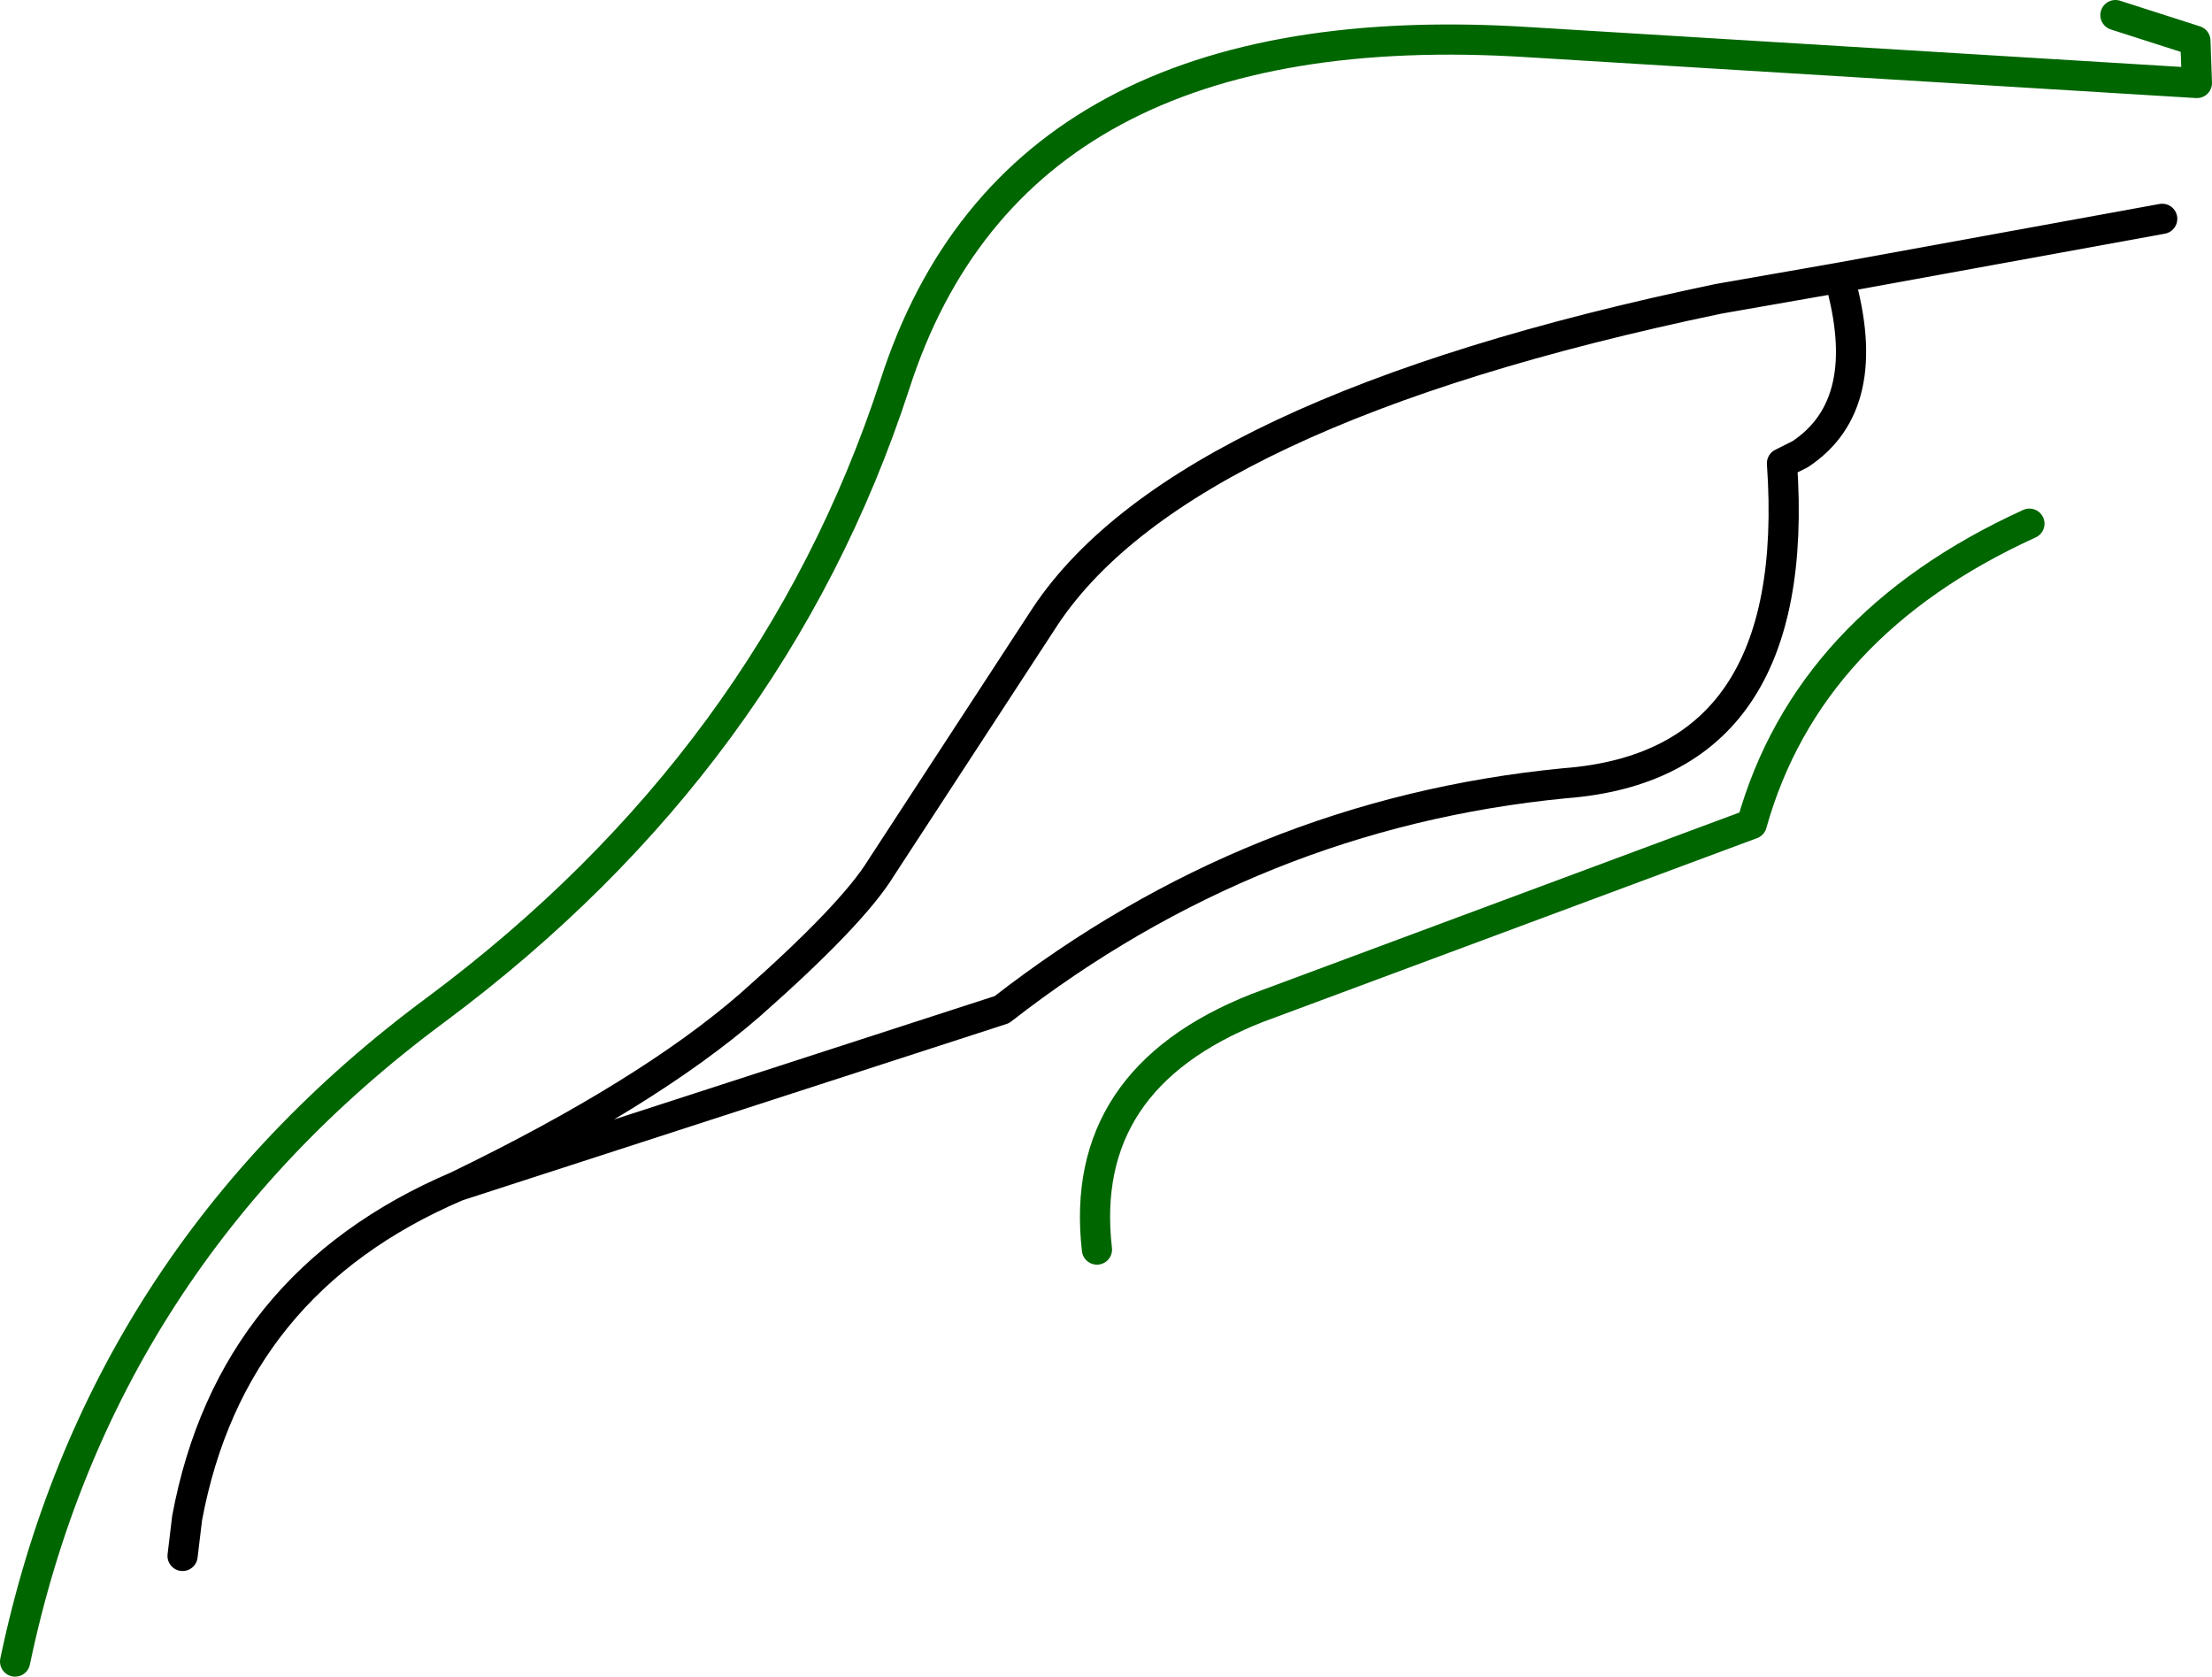 <?xml version="1.0" encoding="UTF-8" standalone="no"?>
<svg xmlns:xlink="http://www.w3.org/1999/xlink" height="55.55px" width="73.3px" xmlns="http://www.w3.org/2000/svg">
  <g transform="matrix(1.0, 0.0, 0.0, 1.0, -18.95, -84.45)">
    <path d="M19.45 139.5 Q22.25 126.15 33.4 117.9 44.55 109.6 48.6 97.2 52.6 84.75 69.65 85.85 L91.75 87.2 91.7 85.8 89.05 84.95 M55.3 125.85 Q54.65 120.2 60.6 117.85 L77.0 111.75 Q78.85 105.15 86.2 101.8" fill="none" stroke="#006600" stroke-linecap="round" stroke-linejoin="round" stroke-width="1.0"/>
    <path d="M75.9 94.35 Q58.15 98.05 53.6 104.85 L48.15 113.2 Q47.2 114.75 43.8 117.75 40.4 120.7 34.1 123.75 L52.15 117.9 Q60.5 111.4 70.8 110.4 78.7 109.8 78.0 99.8 L78.6 99.5 Q81.1 97.85 79.9 93.65 L75.9 94.35 M34.1 123.75 Q26.6 126.95 25.15 134.75 L25.0 136.0 M90.6 91.7 L79.9 93.65" fill="none" stroke="#000000" stroke-linecap="round" stroke-linejoin="round" stroke-width="1.0"/>
  </g>
</svg>
